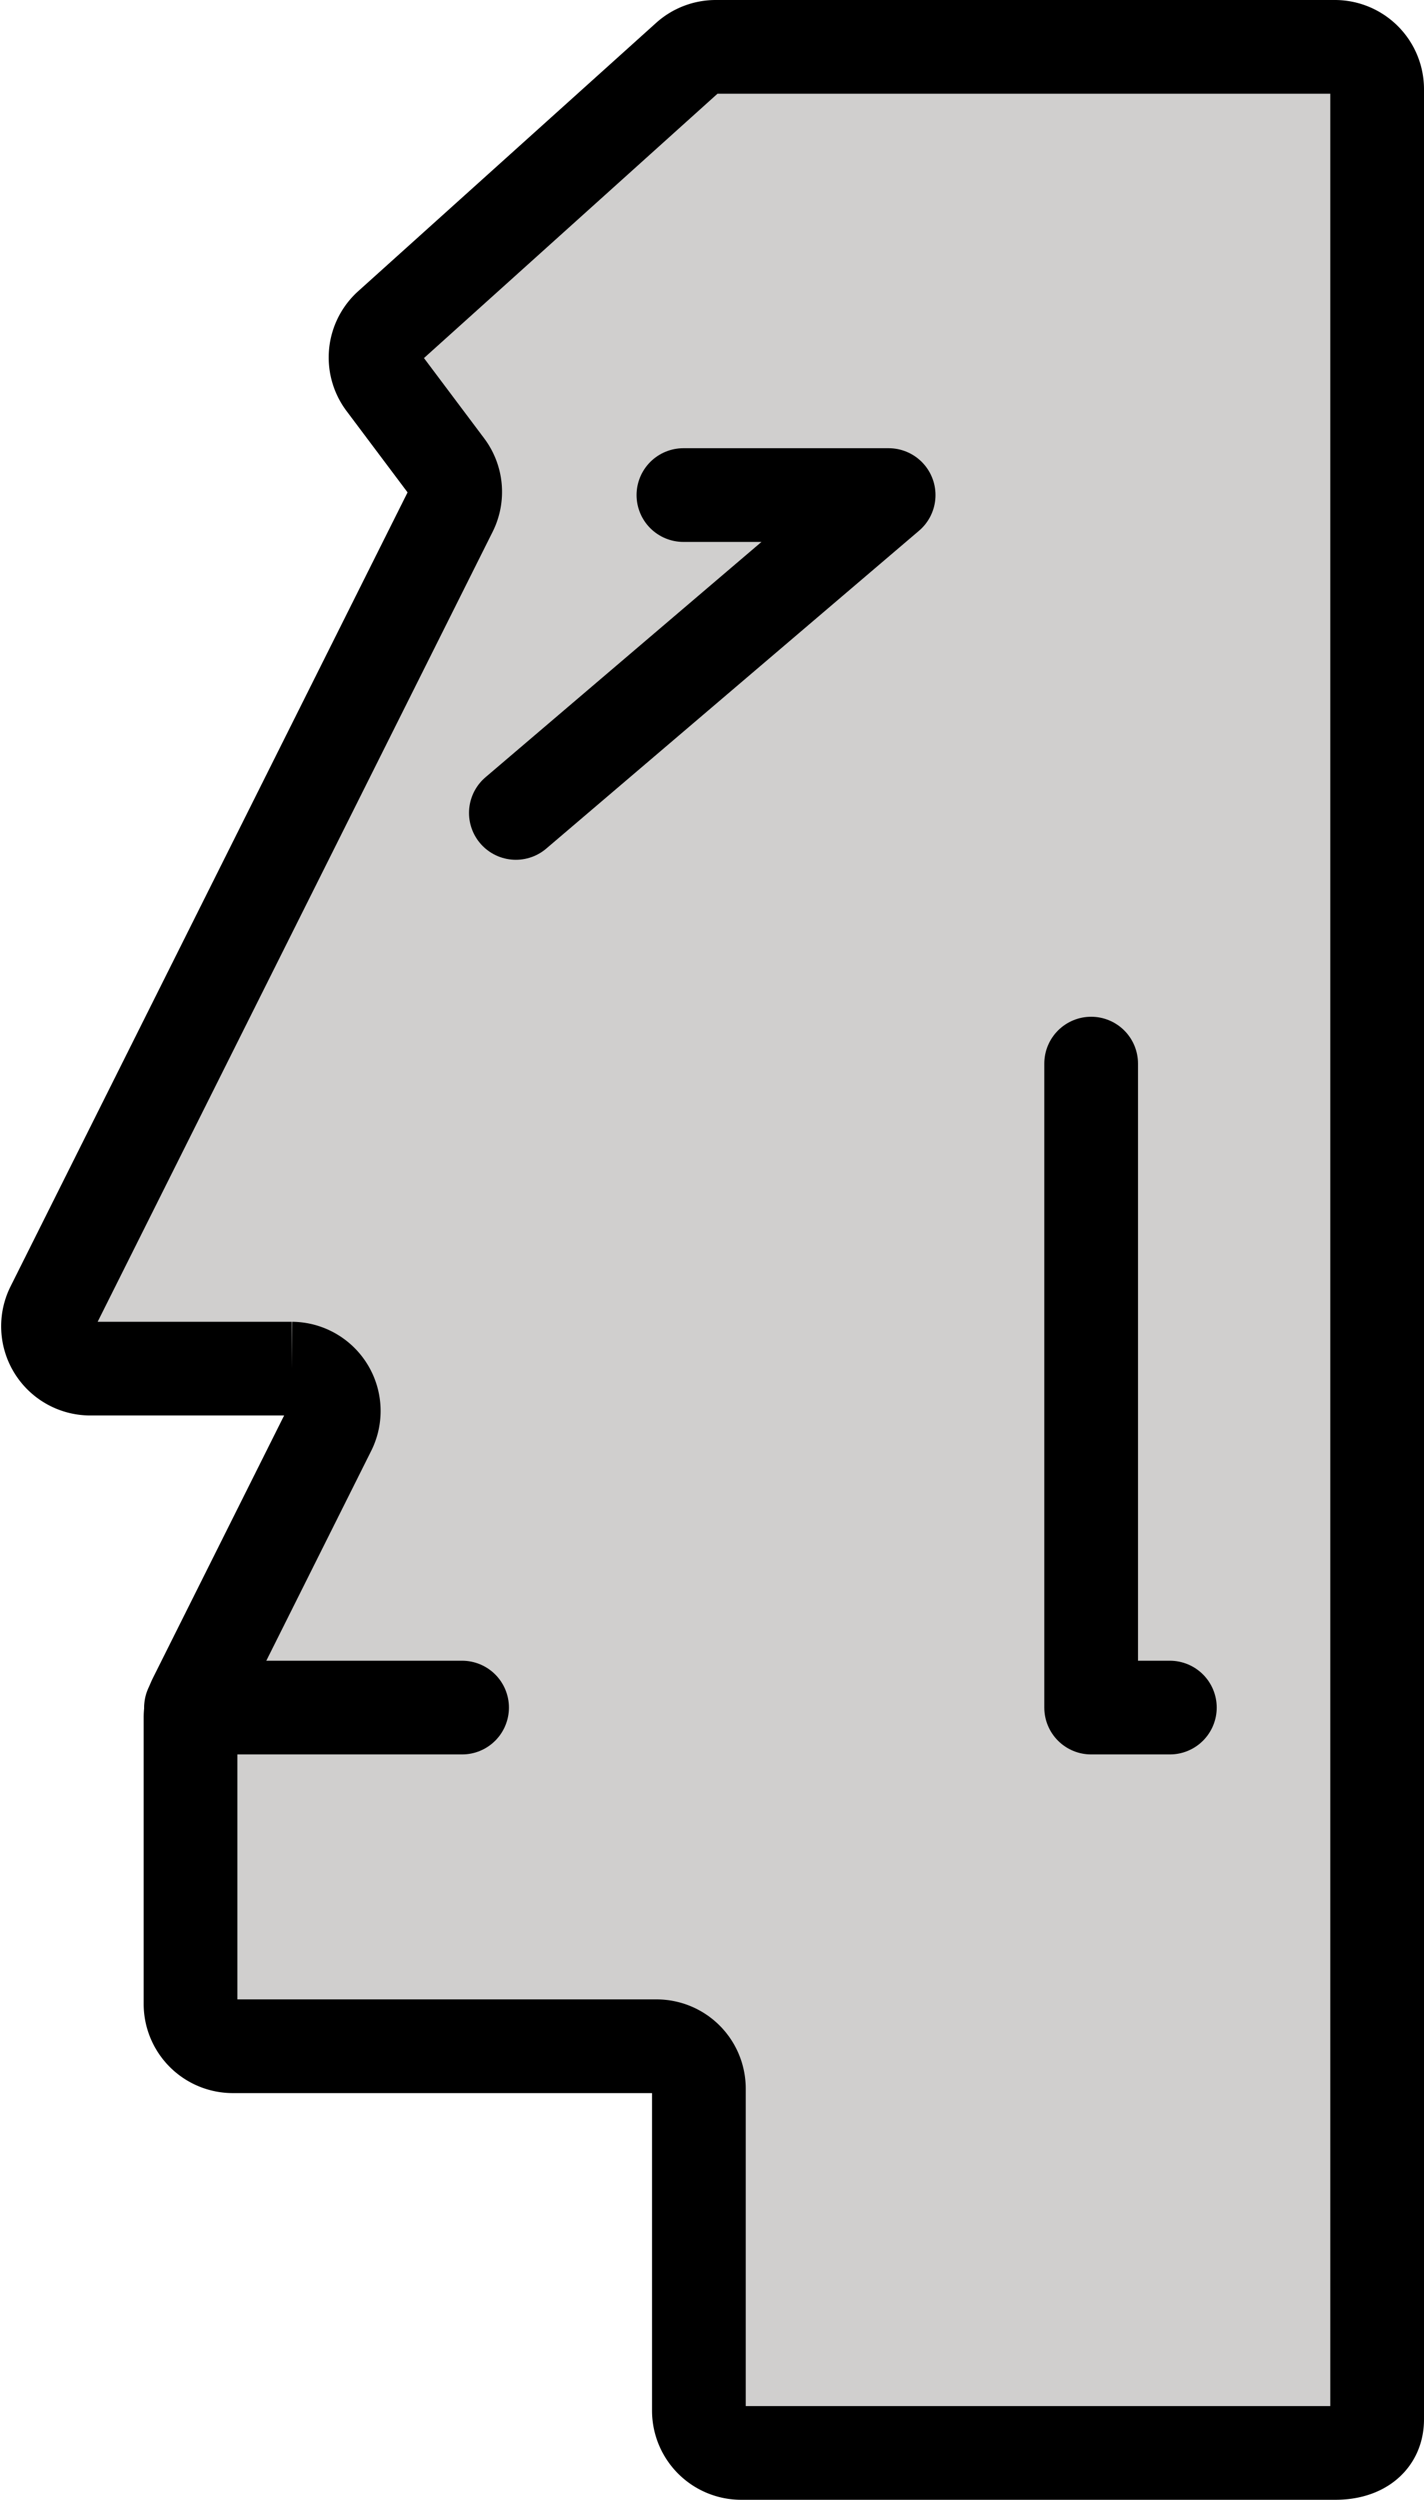 <svg xmlns="http://www.w3.org/2000/svg" width="15.196" height="26.679" viewBox="0 0 15.196 26.679"><g transform="translate(-19.243 -10.3)"><g transform="translate(19.751 10.8)"><path d="M33.939,36.117V11.252a.452.452,0,0,0-.452-.452H26.879a.452.452,0,0,0-.3.116L23.4,13.779a.452.452,0,0,0-.059.607l.669.892a.452.452,0,0,1,.043.473l-4.25,8.5a.452.452,0,0,0,.4.654h2.154a.452.452,0,0,1,.4.654l-1.433,2.867a.452.452,0,0,0-.048.2v3.058a.452.452,0,0,0,.452.452h4.521a.452.452,0,0,1,.452.452v3.436a.452.452,0,0,0,.452.452h6.329C33.737,36.479,33.939,36.367,33.939,36.117Z" transform="translate(-19.751 -10.8)" fill="#d0cfce"/><path d="M41.138,31.638V38.51h.84" transform="translate(-30.002 -20.788)" fill="#d0cfce"/></g><g transform="translate(19.751 10.8)"><path d="M45.264,60.483" transform="translate(-31.98 -34.614)" stroke="#000" stroke-miterlimit="10" stroke-width="1"/><path d="M33.939,36.117V11.252a.452.452,0,0,0-.452-.452H26.879a.452.452,0,0,0-.3.116L23.4,13.779a.452.452,0,0,0-.059.607l.669.892a.452.452,0,0,1,.043.473l-4.25,8.5a.452.452,0,0,0,.4.654h2.154a.452.452,0,0,1,.4.654l-1.433,2.867a.452.452,0,0,0-.048.2v3.058a.452.452,0,0,0,.452.452h4.521a.452.452,0,0,1,.452.452v3.436a.452.452,0,0,0,.452.452h6.329C33.737,36.479,33.939,36.367,33.939,36.117Z" transform="translate(-19.751 -10.8)" fill="none" stroke="#000" stroke-miterlimit="10" stroke-width="1"/><line x2="2.893" transform="translate(1.53 17.722)" stroke="#000" stroke-linecap="round" stroke-linejoin="round" stroke-miterlimit="10" stroke-width="1"/><path d="M41.138,31.638V38.51h.84" transform="translate(-30.002 -20.788)" fill="none" stroke="#000" stroke-linecap="round" stroke-linejoin="round" stroke-miterlimit="10" stroke-width="1"/><path d="M29.347,23.378l3.978-3.392h-2.19" transform="translate(-24.35 -15.203)" fill="none" stroke="#000" stroke-linecap="round" stroke-linejoin="round" stroke-miterlimit="10" stroke-width="1"/></g></g></svg>